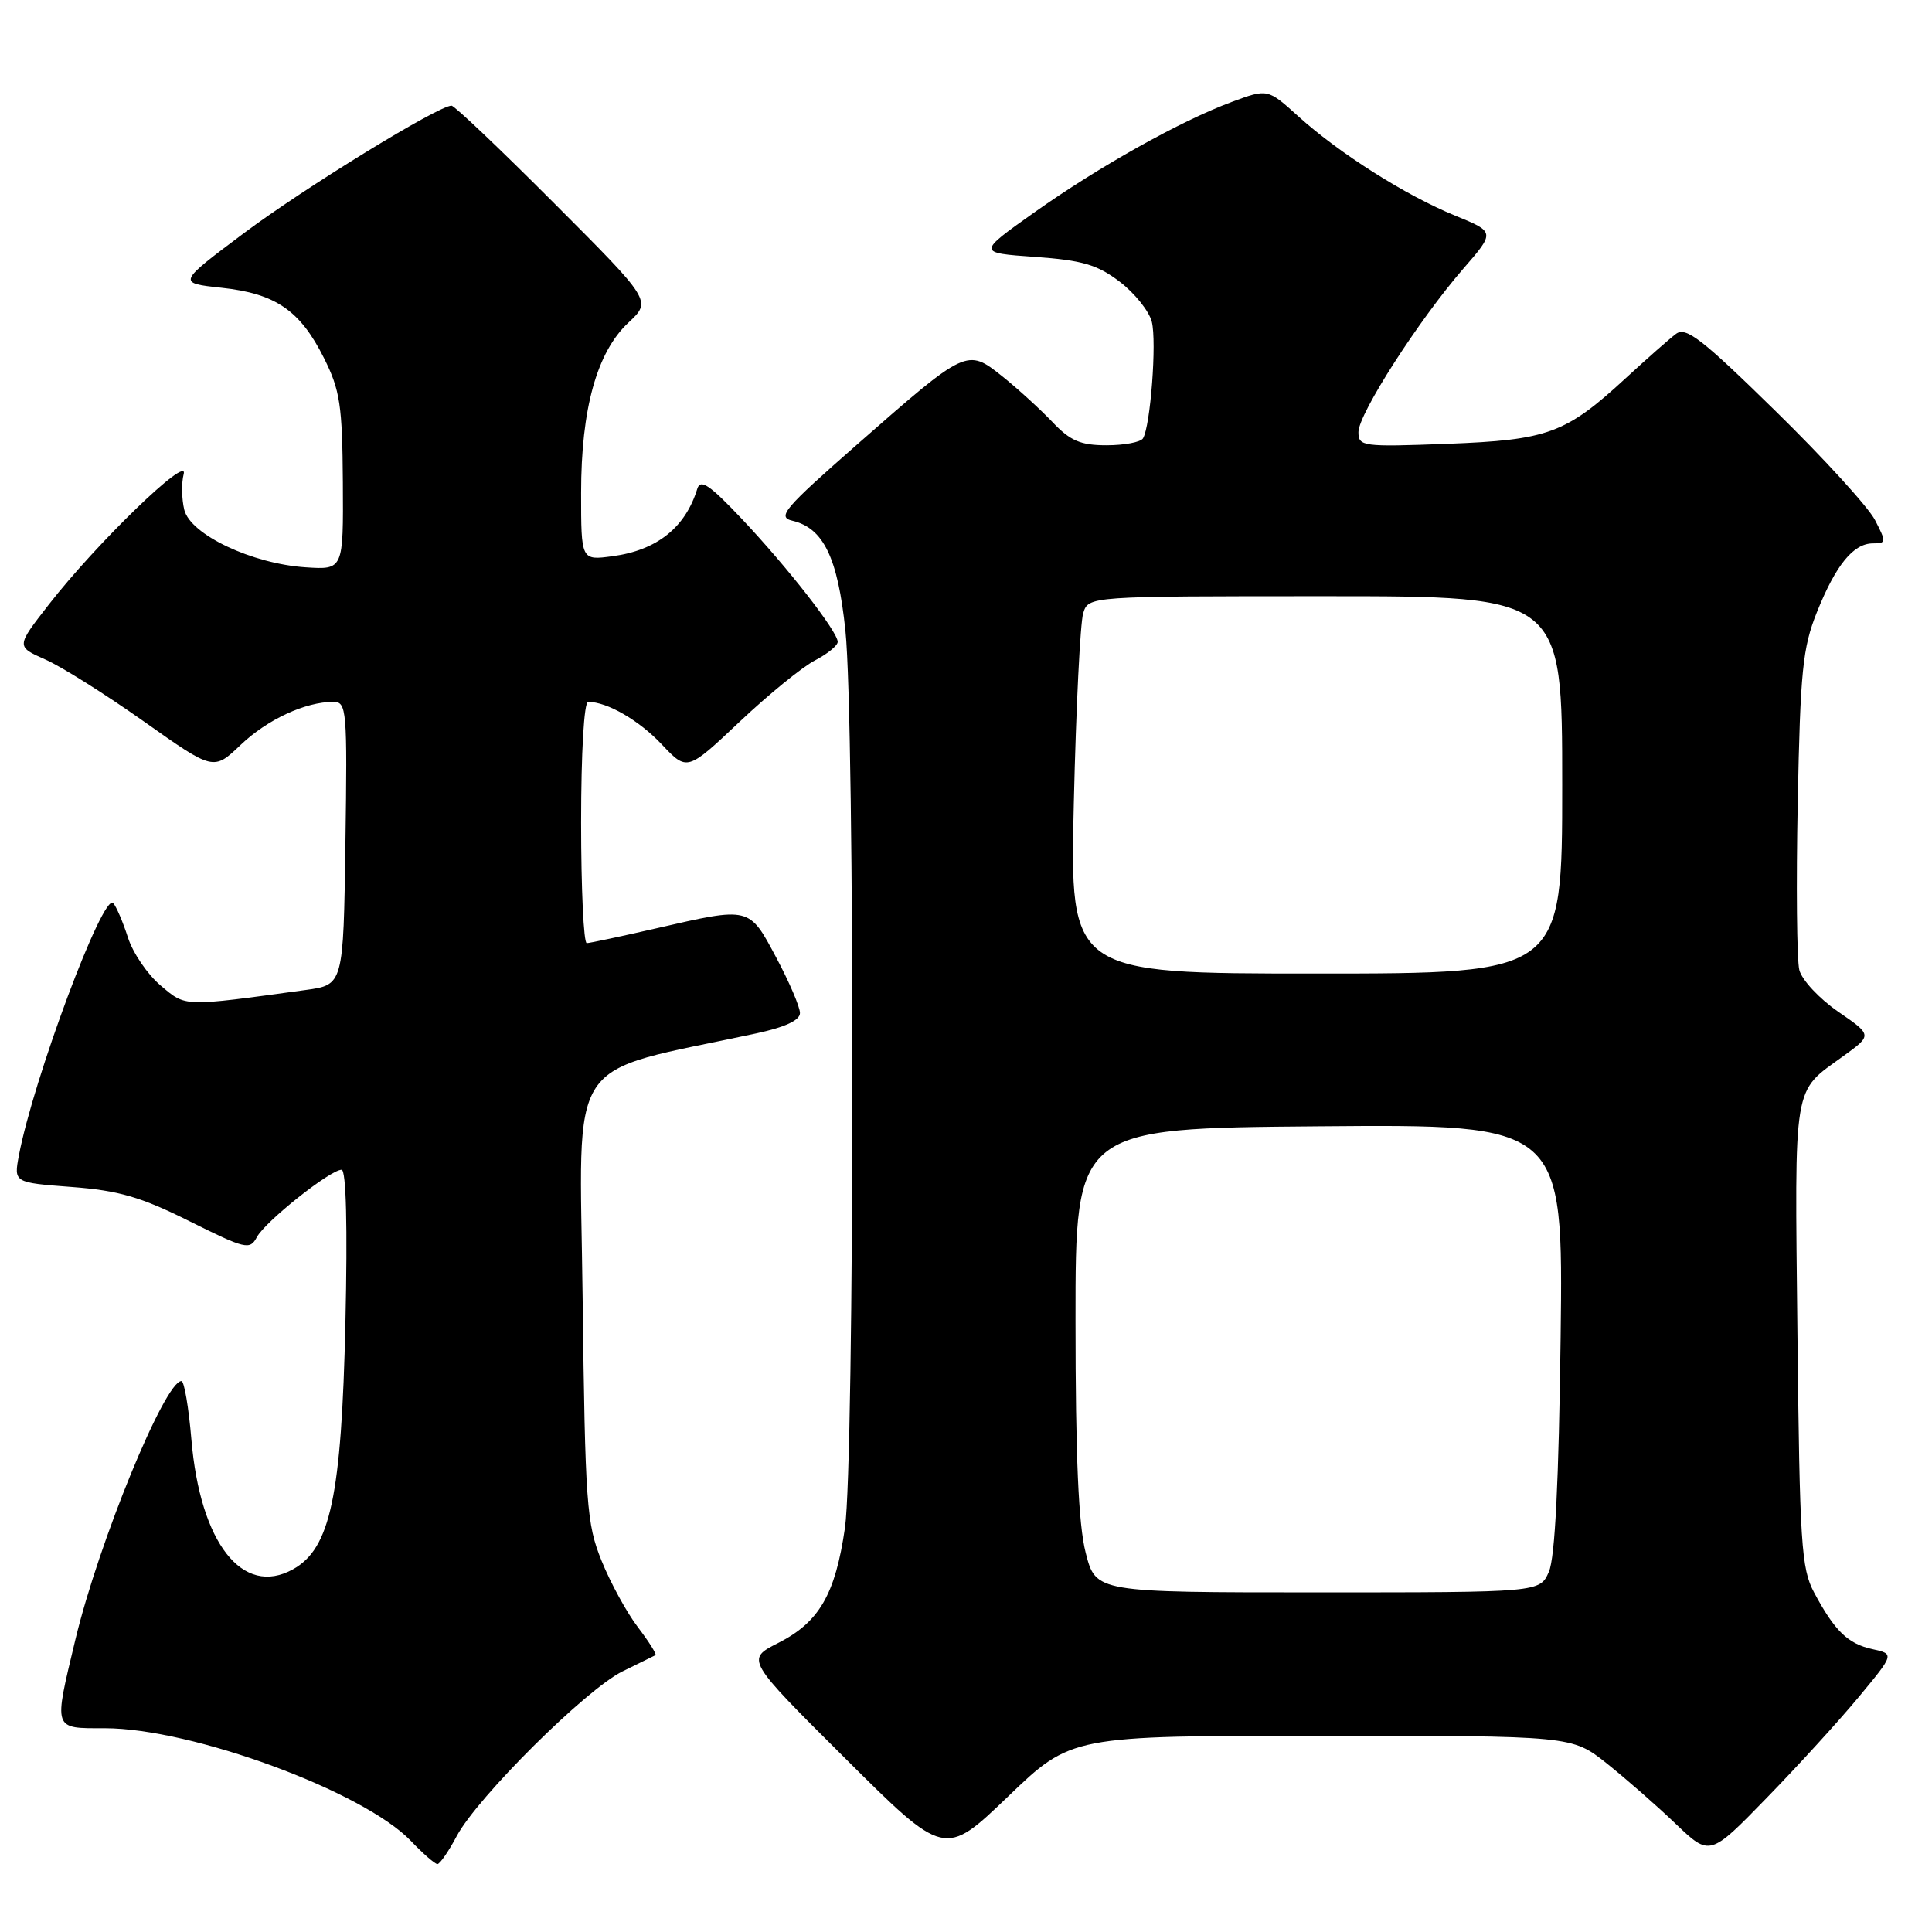 <?xml version="1.0" encoding="UTF-8" standalone="no"?>
<!DOCTYPE svg PUBLIC "-//W3C//DTD SVG 1.1//EN" "http://www.w3.org/Graphics/SVG/1.1/DTD/svg11.dtd" >
<svg xmlns="http://www.w3.org/2000/svg" xmlns:xlink="http://www.w3.org/1999/xlink" version="1.1" viewBox="0 0 256 256">
 <g >
 <path fill="currentColor"
d=" M 60.52 243.29 C 63.28 238.12 77.68 223.82 82.50 221.46 C 84.70 220.38 86.66 219.42 86.85 219.32 C 87.04 219.21 86.00 217.55 84.53 215.62 C 83.06 213.70 80.89 209.73 79.71 206.81 C 77.72 201.88 77.54 199.38 77.20 171.85 C 76.81 139.03 74.55 142.45 100.25 136.92 C 104.04 136.10 106.00 135.19 106.00 134.23 C 106.00 133.43 104.59 130.13 102.86 126.89 C 99.24 120.10 99.43 120.15 87.00 123.00 C 82.33 124.07 78.16 124.96 77.75 124.97 C 77.34 124.99 77.00 117.80 77.00 109.00 C 77.00 99.74 77.39 93.00 77.93 93.00 C 80.46 93.00 84.67 95.44 87.69 98.64 C 91.05 102.20 91.05 102.20 98.01 95.63 C 101.83 92.02 106.32 88.37 107.98 87.51 C 109.64 86.65 111.00 85.54 111.00 85.05 C 111.00 83.69 104.38 75.20 98.32 68.78 C 94.02 64.23 92.81 63.41 92.39 64.78 C 90.81 69.91 87.03 72.92 81.16 73.70 C 77.00 74.26 77.00 74.26 77.00 65.31 C 77.00 54.17 79.09 46.65 83.27 42.75 C 86.35 39.87 86.35 39.87 73.44 26.94 C 66.34 19.82 60.22 14.00 59.83 14.00 C 58.07 14.00 40.23 24.96 32.31 30.90 C 23.50 37.50 23.50 37.50 29.35 38.13 C 36.52 38.90 39.76 41.12 42.93 47.45 C 45.06 51.70 45.36 53.70 45.43 63.90 C 45.50 75.50 45.50 75.50 40.50 75.17 C 33.39 74.70 25.25 70.85 24.42 67.56 C 24.07 66.13 24.03 64.00 24.34 62.81 C 25.04 60.13 12.78 71.99 6.48 80.09 C 2.13 85.67 2.13 85.67 5.99 87.38 C 8.12 88.31 14.00 92.02 19.07 95.60 C 28.29 102.13 28.29 102.13 31.89 98.70 C 35.43 95.33 40.46 93.00 44.17 93.00 C 45.94 93.00 46.03 93.99 45.77 111.75 C 45.50 130.50 45.50 130.50 40.50 131.18 C 24.12 133.42 24.67 133.44 21.29 130.59 C 19.55 129.13 17.60 126.26 16.95 124.22 C 16.29 122.17 15.42 120.13 15.00 119.67 C 13.67 118.22 4.40 143.03 2.50 153.12 C 1.83 156.70 1.83 156.70 9.50 157.28 C 15.73 157.75 18.67 158.60 25.11 161.82 C 32.57 165.53 33.11 165.66 34.04 163.92 C 35.16 161.84 43.76 155.00 45.26 155.00 C 45.87 155.00 46.06 162.50 45.77 175.25 C 45.25 198.25 43.78 205.19 38.82 207.94 C 32.14 211.65 26.52 204.46 25.36 190.73 C 25.00 186.48 24.41 183.00 24.04 183.00 C 21.84 183.00 13.08 204.36 9.99 217.25 C 7.09 229.36 6.97 229.00 13.89 229.00 C 25.42 229.00 48.16 237.37 54.44 243.93 C 56.05 245.62 57.64 247.00 57.96 247.00 C 58.28 247.00 59.44 245.33 60.52 243.29 Z  M 175.12 230.00 C 208.29 230.00 208.29 230.00 212.90 233.66 C 215.43 235.68 219.54 239.27 222.03 241.66 C 226.56 245.99 226.56 245.99 234.09 238.24 C 238.23 233.99 243.74 227.95 246.32 224.83 C 251.02 219.16 251.02 219.16 248.11 218.52 C 244.85 217.81 243.10 216.11 240.37 211.00 C 238.68 207.84 238.47 204.50 238.17 176.69 C 237.81 142.86 237.48 144.86 244.29 139.91 C 248.09 137.16 248.09 137.16 243.55 134.04 C 241.06 132.32 238.75 129.84 238.42 128.53 C 238.09 127.21 237.99 117.22 238.21 106.32 C 238.55 88.94 238.86 85.84 240.74 81.14 C 243.26 74.85 245.58 72.00 248.18 72.00 C 249.95 72.00 249.96 71.83 248.45 68.91 C 247.57 67.20 241.63 60.69 235.24 54.44 C 225.49 44.88 223.38 43.25 222.07 44.25 C 221.20 44.90 218.22 47.53 215.44 50.09 C 207.45 57.46 205.14 58.30 191.75 58.81 C 180.53 59.23 180.00 59.16 180.00 57.25 C 180.00 54.86 187.98 42.42 193.88 35.62 C 198.12 30.74 198.12 30.74 192.81 28.57 C 186.29 25.91 177.47 20.33 172.04 15.42 C 167.97 11.74 167.97 11.74 163.23 13.50 C 156.41 16.03 145.64 22.06 137.00 28.18 C 129.50 33.50 129.50 33.50 137.13 34.04 C 143.43 34.49 145.40 35.07 148.38 37.34 C 150.36 38.85 152.27 41.24 152.62 42.64 C 153.29 45.29 152.44 56.48 151.45 58.09 C 151.14 58.59 148.97 59.00 146.63 59.00 C 143.17 59.00 141.82 58.42 139.44 55.91 C 137.82 54.21 134.83 51.48 132.79 49.85 C 128.13 46.14 128.08 46.17 113.59 58.88 C 103.87 67.41 102.93 68.51 105.00 69.00 C 109.12 69.97 111.01 73.89 112.02 83.54 C 113.29 95.58 113.23 193.61 111.96 202.45 C 110.68 211.27 108.55 214.94 103.14 217.69 C 98.82 219.88 98.82 219.88 112.00 233.00 C 125.17 246.11 125.17 246.11 133.56 238.06 C 141.95 230.00 141.95 230.00 175.12 230.00 Z  M 143.86 205.75 C 142.90 202.03 142.51 193.06 142.51 175.00 C 142.50 149.50 142.50 149.50 174.82 149.24 C 207.14 148.97 207.14 148.97 206.79 177.24 C 206.55 196.23 206.05 206.40 205.24 208.25 C 204.05 211.00 204.05 211.00 174.62 211.00 C 145.20 211.00 145.20 211.00 143.86 205.75 Z  M 142.29 106.25 C 142.58 93.74 143.14 82.49 143.53 81.25 C 144.23 79.00 144.23 79.00 175.62 79.00 C 207.00 79.00 207.00 79.00 207.00 104.00 C 207.00 129.00 207.00 129.00 174.37 129.00 C 141.75 129.00 141.75 129.00 142.29 106.25 Z "/>
</g>
</svg>